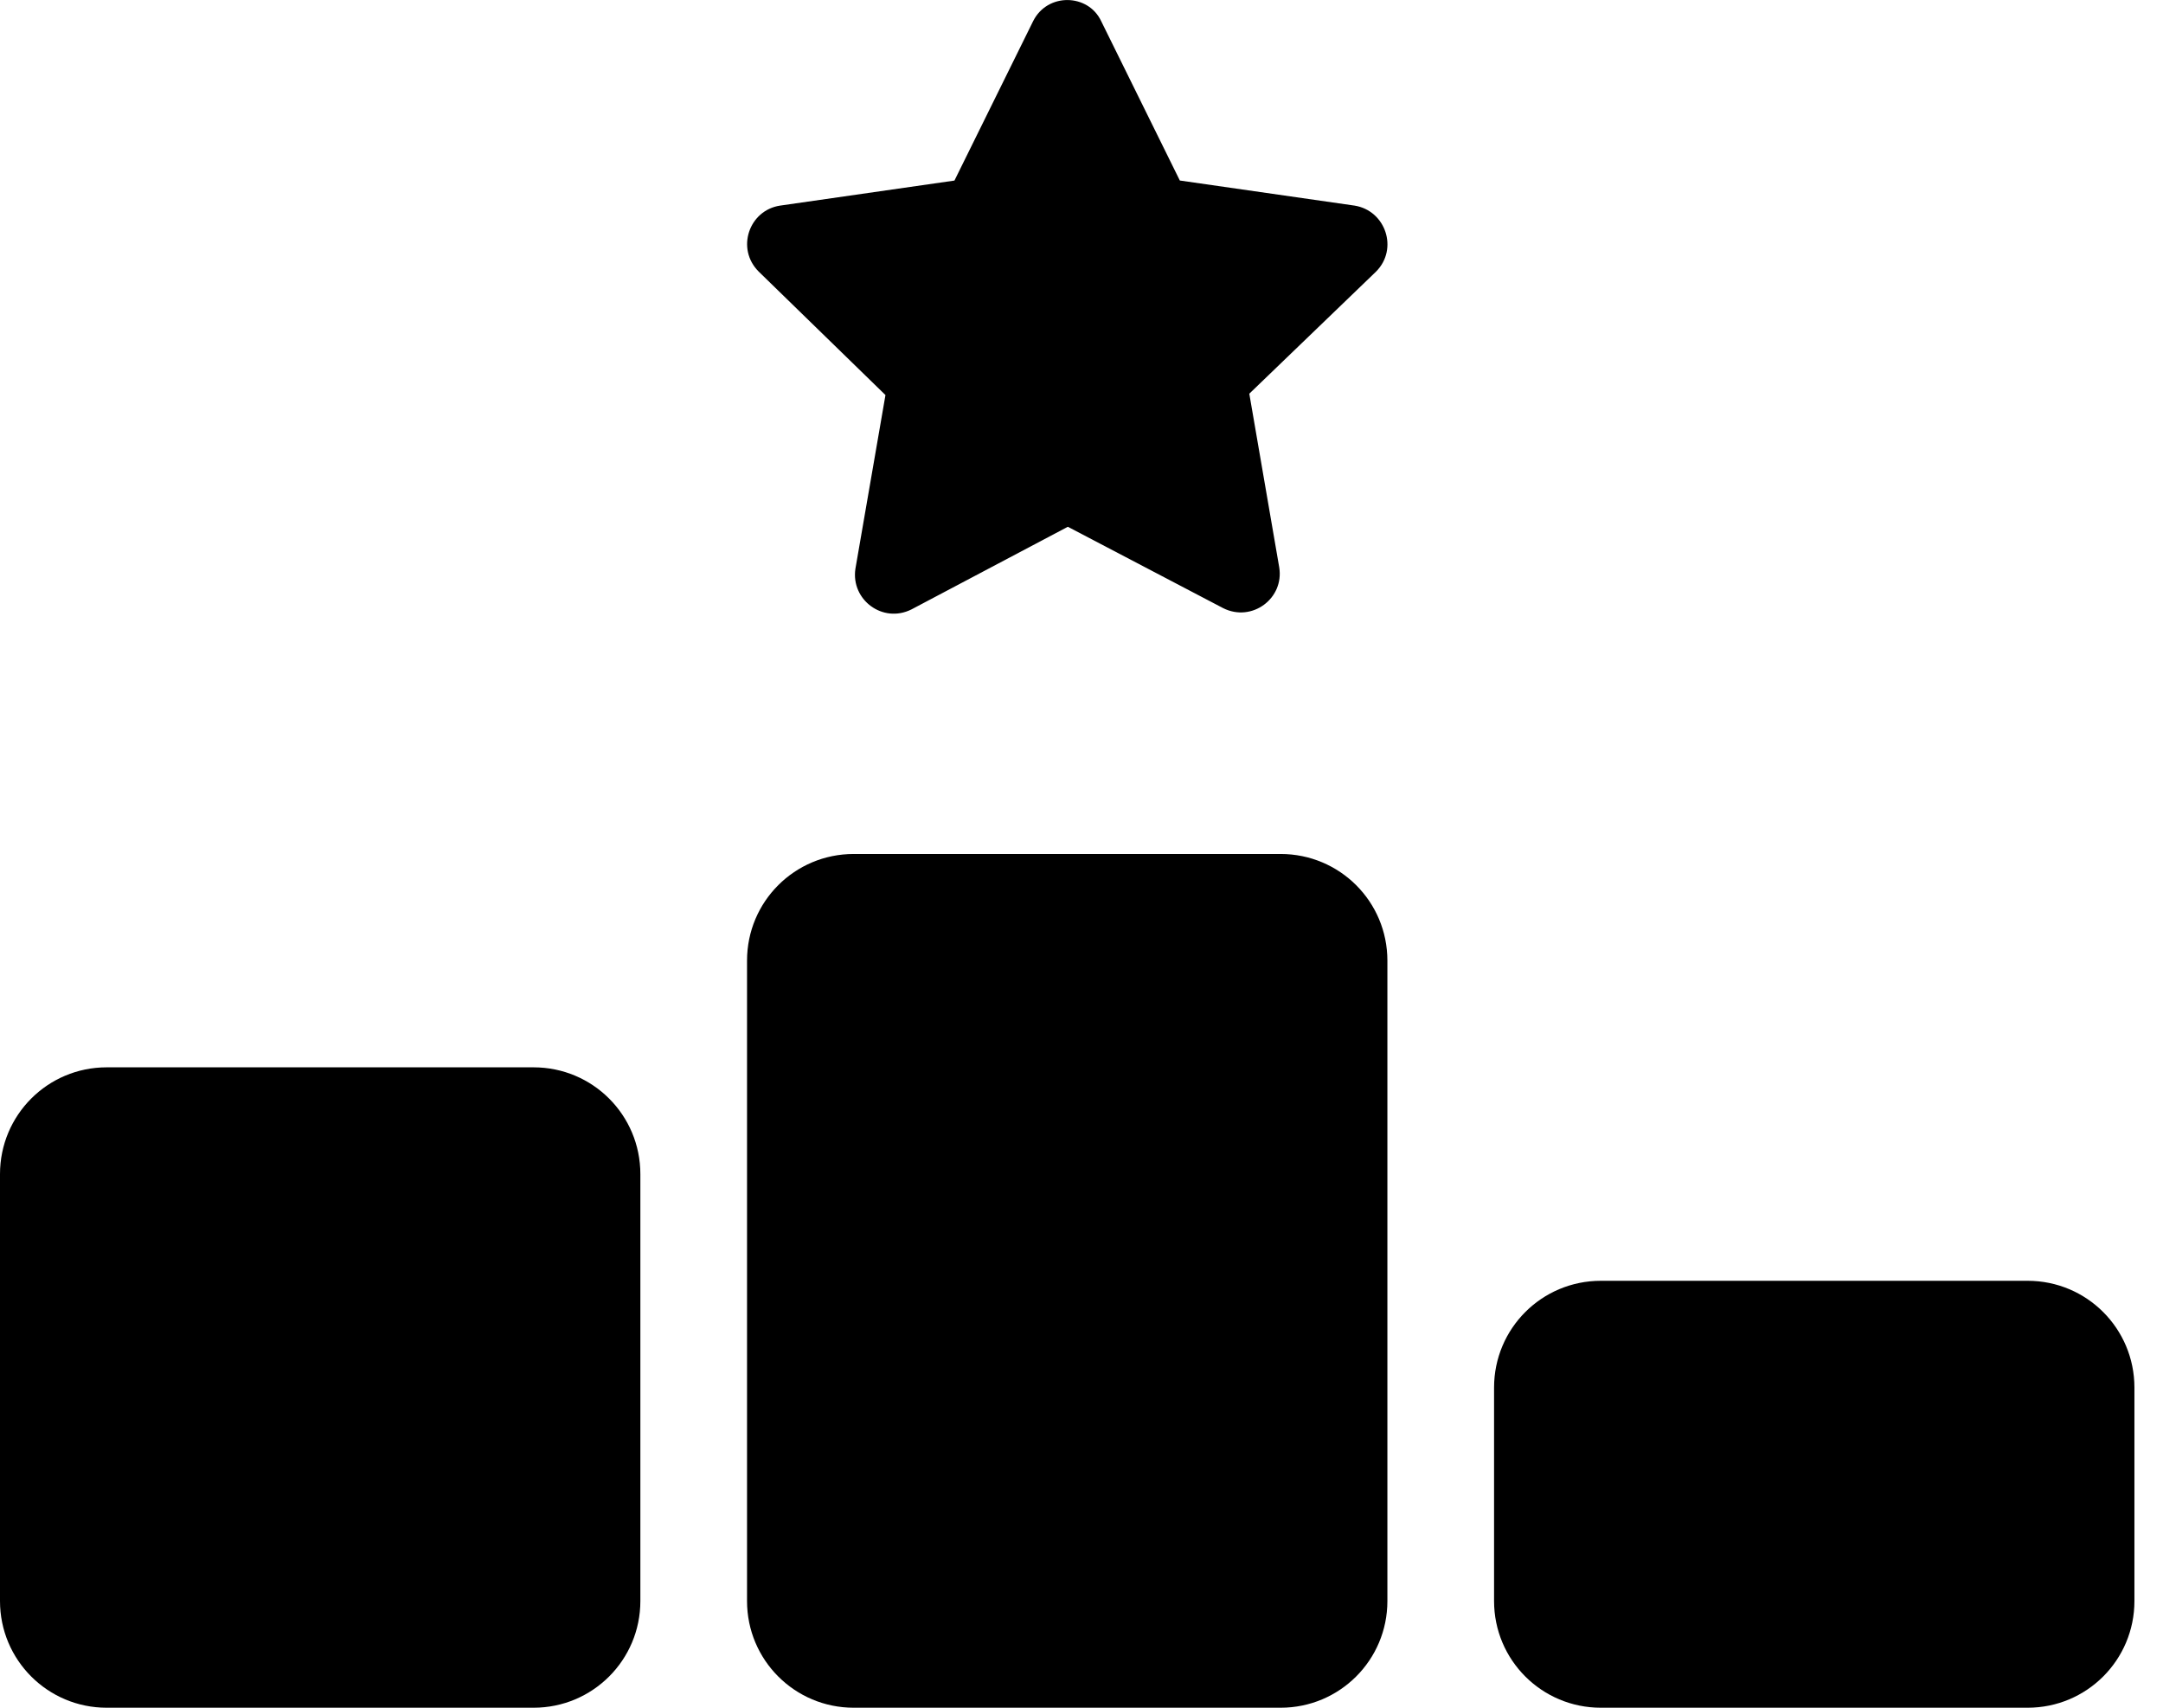 <svg width="19" height="15" viewBox="0 0 19 15" fill="none" xmlns="http://www.w3.org/2000/svg">
<path d="M10.364 1.586L9.673 0.186C9.559 -0.057 9.201 -0.066 9.075 0.186L8.384 1.586L6.852 1.806C6.58 1.847 6.462 2.184 6.665 2.386L7.778 3.47L7.514 4.996C7.473 5.268 7.754 5.479 8.006 5.353L9.38 4.627L10.745 5.342C10.997 5.468 11.281 5.257 11.237 4.984L10.974 3.458L12.087 2.386C12.286 2.187 12.172 1.85 11.899 1.806L10.367 1.586H10.364ZM7.499 7.501C6.981 7.501 6.562 7.919 6.562 8.438V14.063C6.562 14.581 6.981 15 7.499 15H11.249C11.768 15 12.187 14.581 12.187 14.063V8.438C12.187 7.919 11.768 7.501 11.249 7.501H7.499ZM0.937 9.375C0.419 9.375 0 9.794 0 10.313V14.063C0 14.581 0.419 15 0.937 15H4.687C5.206 15 5.625 14.581 5.625 14.063V10.313C5.625 9.794 5.206 9.375 4.687 9.375H0.937ZM13.124 12.188V14.063C13.124 14.581 13.543 15 14.062 15H17.811C18.33 15 18.749 14.581 18.749 14.063V12.188C18.749 11.669 18.33 11.25 17.811 11.25H14.062C13.543 11.25 13.124 11.669 13.124 12.188Z" fill="#000"/>
</svg>
